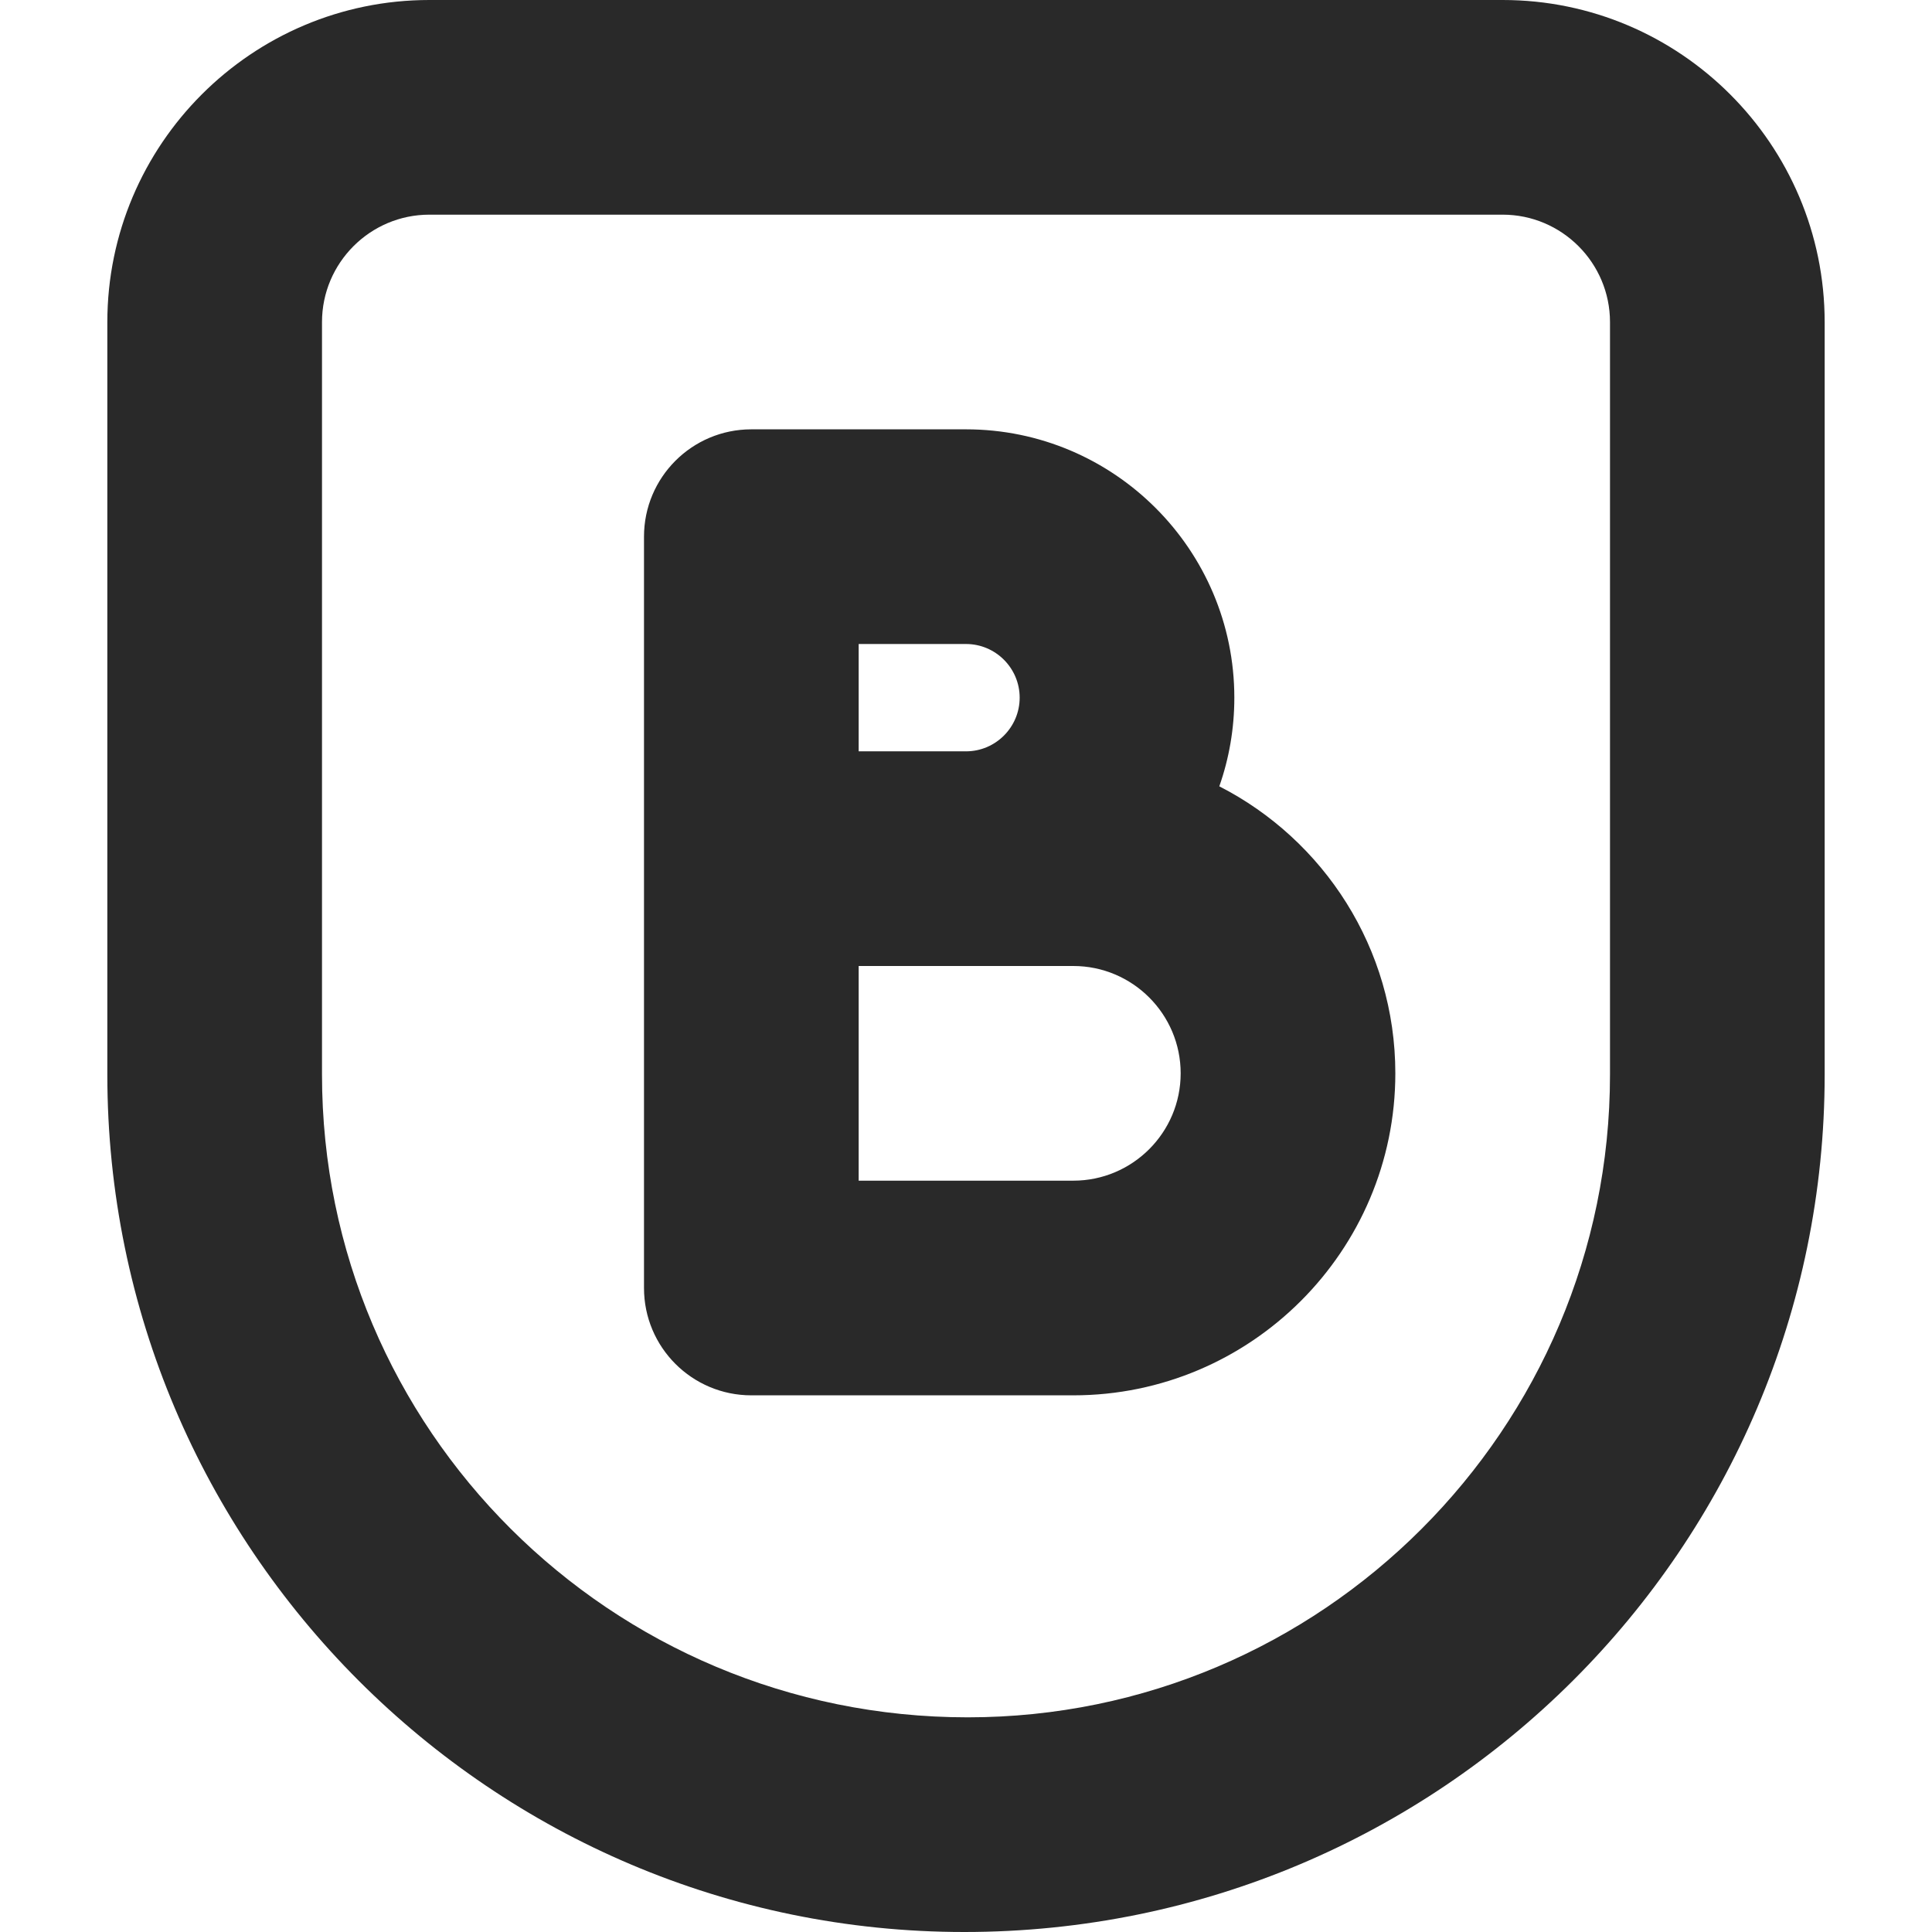 <svg width="18" height="18" viewBox="0 0 18 18" fill="none" xmlns="http://www.w3.org/2000/svg">
<path fill-rule="evenodd" clip-rule="evenodd" d="M7 13H10C11.654 13 13 11.654 13 10C13 8.835 12.332 7.823 11.36 7.326C11.451 7.067 11.5 6.789 11.5 6.5C11.5 5.121 10.378 4 9 4H7C6.448 4 6 4.447 6 5V12C6 12.553 6.448 13 7 13ZM8 6H9C9.276 6 9.5 6.225 9.5 6.5C9.5 6.775 9.276 7 9 7H8V6ZM8 9H10C10.551 9 11 9.448 11 10C11 10.552 10.551 11 10 11H8V9Z" fill="#292929"/>
<path fill-rule="evenodd" clip-rule="evenodd" d="M8.984 18C13.418 18 17 14.417 17 10.012V3.002C17 1.346 15.654 0 14 0H4C2.346 0 1 1.346 1 3.002V10.012C1 14.417 4.582 18 8.984 18ZM3 3.001C3 2.449 3.449 2 4 2H14C14.551 2 15 2.449 15 3.001V10.012C15 13.313 12.315 16 9.016 16C5.685 16 3 13.313 3 10.012V3.001Z" fill="#292929"/>
</svg>
